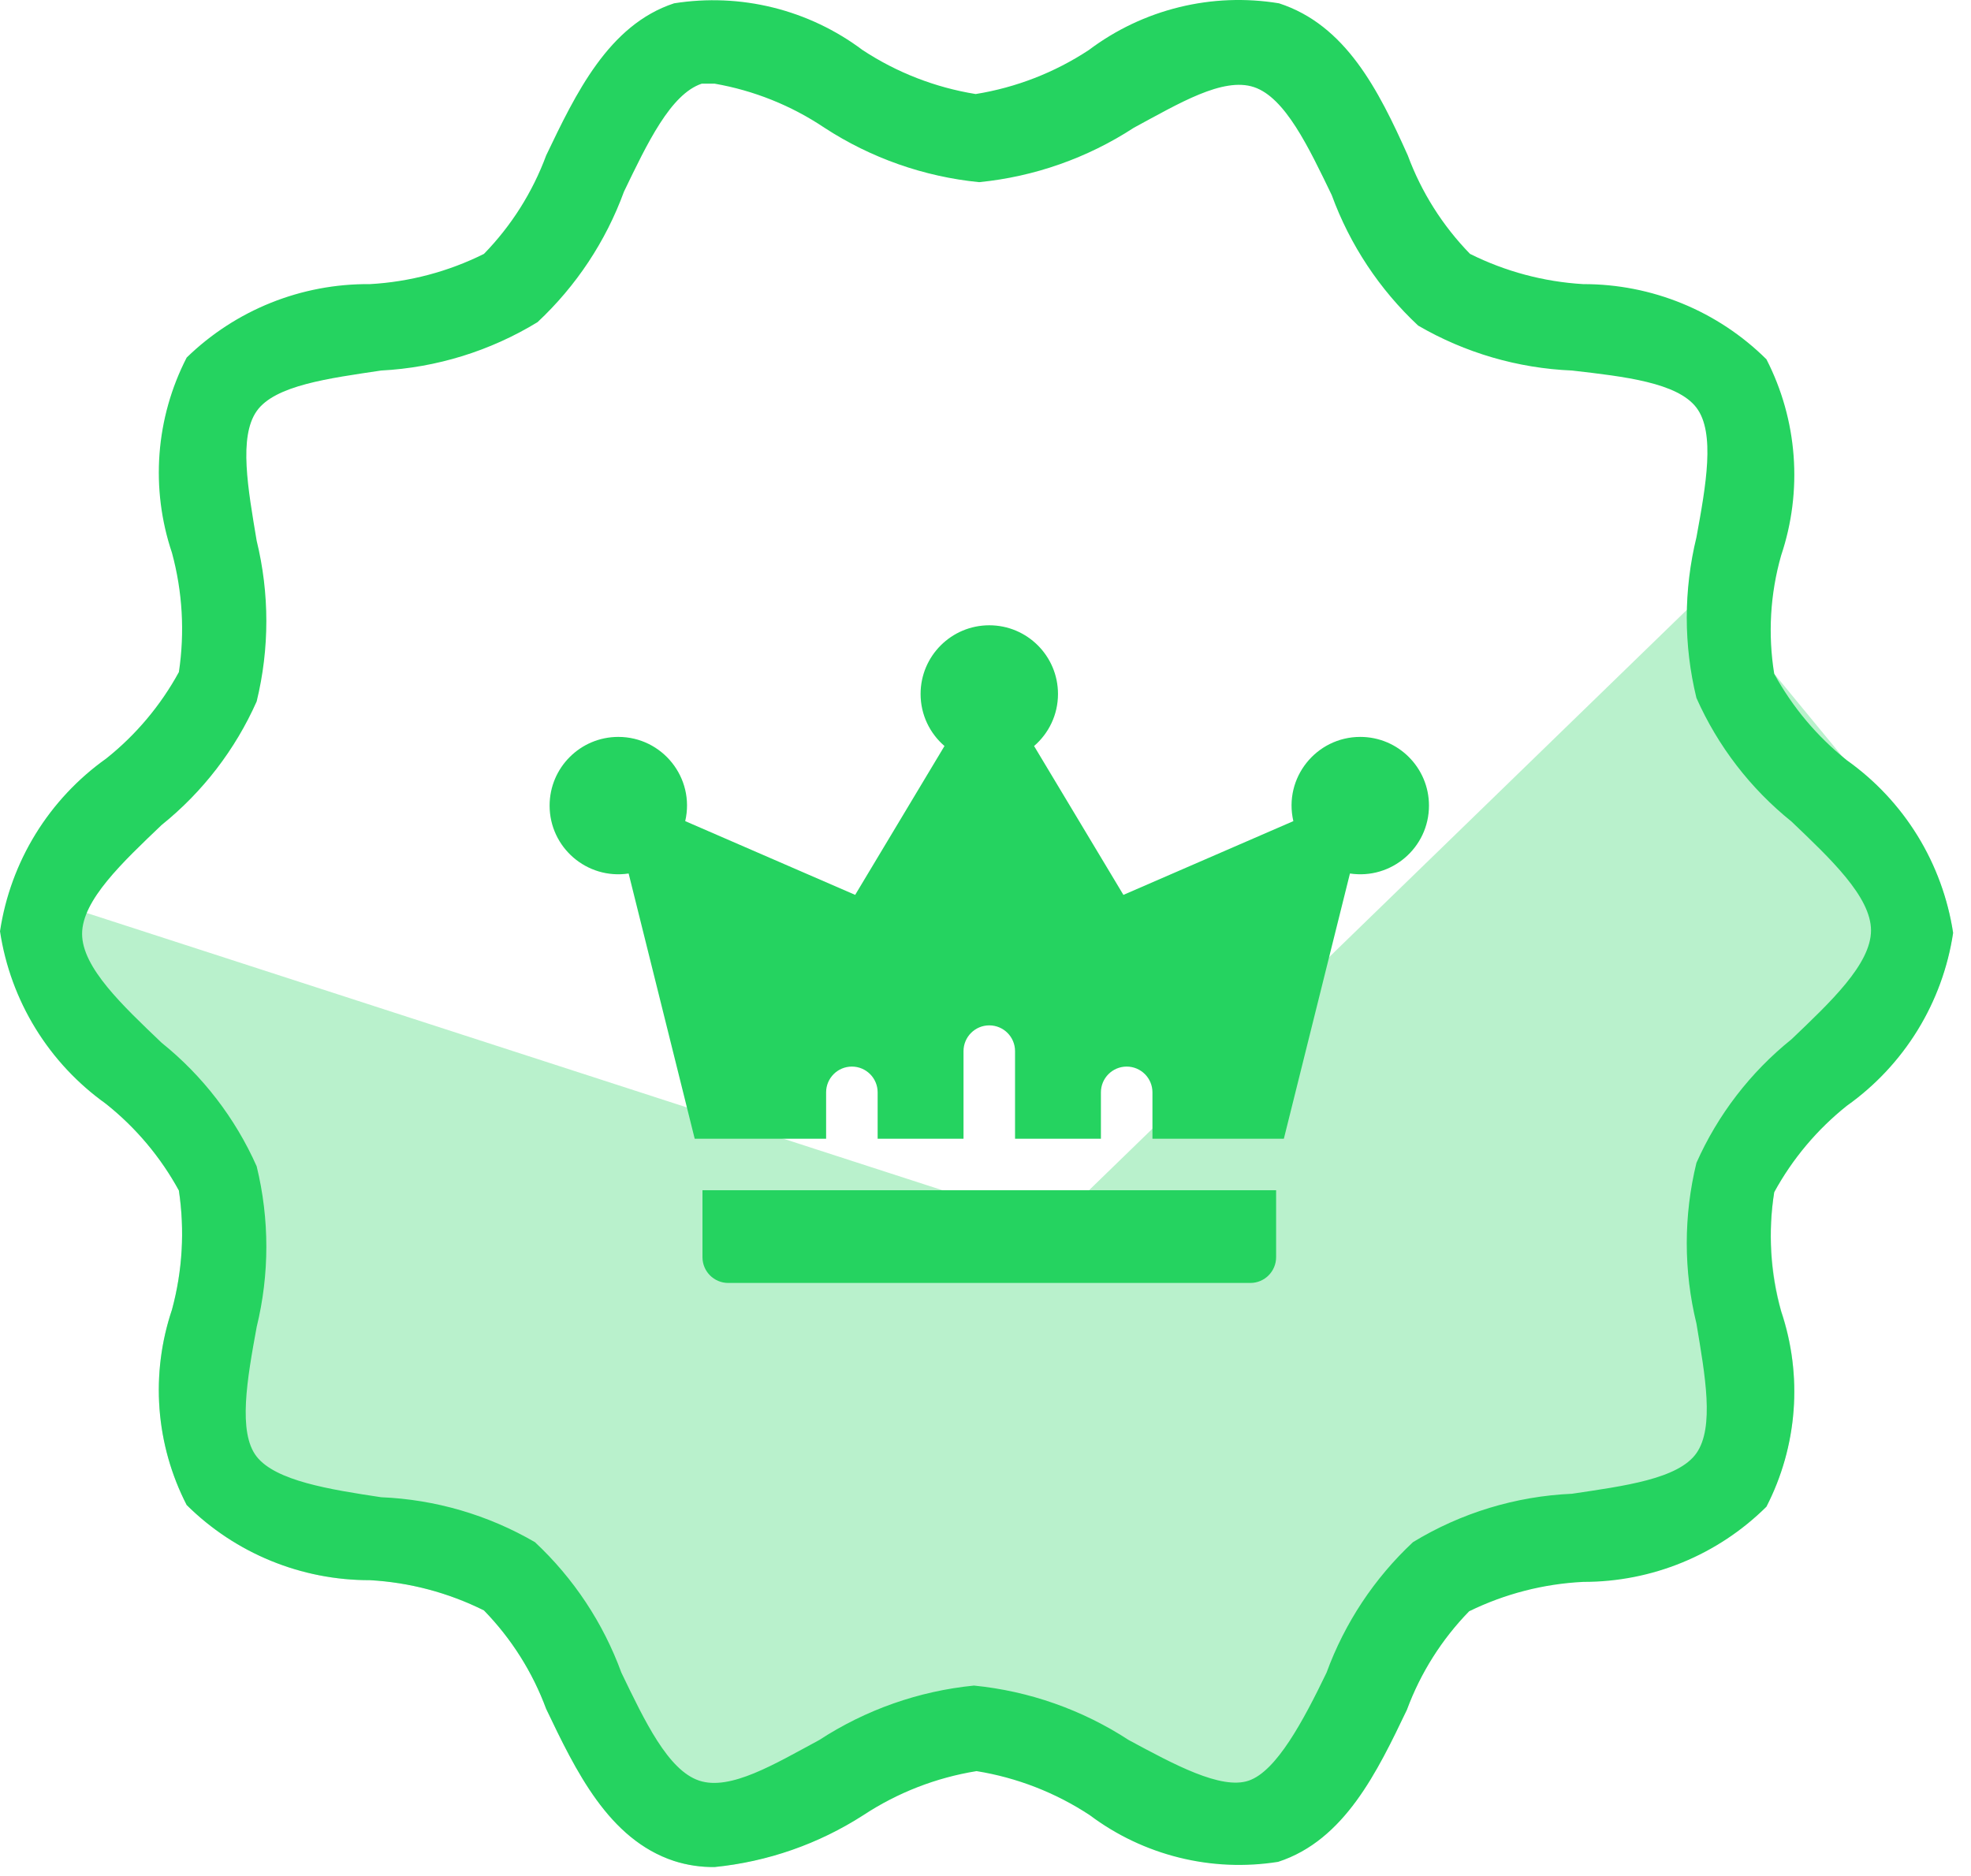 <svg width="104" height="99" viewBox="0 0 104 99" fill="none" xmlns="http://www.w3.org/2000/svg">
<path d="M103.055 49.195C102.782 51.014 102.144 52.759 101.18 54.326C100.216 55.893 98.947 57.25 97.447 58.315C95.879 59.565 94.577 61.115 93.616 62.875C93.302 64.975 93.426 67.118 93.981 69.168C94.548 70.85 94.771 72.629 94.638 74.399C94.505 76.169 94.018 77.895 93.206 79.473C90.635 82.023 87.159 83.449 83.538 83.44C81.448 83.543 79.4 84.071 77.519 84.991C76.073 86.475 74.955 88.246 74.236 90.189C72.686 93.427 70.953 97.075 67.442 98.215C65.704 98.491 63.929 98.415 62.221 97.993C60.514 97.57 58.908 96.808 57.501 95.752C55.697 94.563 53.661 93.771 51.527 93.427C49.394 93.771 47.358 94.563 45.554 95.752C43.197 97.288 40.508 98.242 37.711 98.534C36.983 98.544 36.26 98.437 35.567 98.215C32.102 97.075 30.369 93.427 28.819 90.189C28.099 88.246 26.981 86.475 25.535 84.991C23.658 84.055 21.61 83.512 19.516 83.395C15.896 83.404 12.419 81.977 9.849 79.428C9.037 77.849 8.55 76.124 8.417 74.353C8.284 72.583 8.507 70.804 9.074 69.122C9.629 67.072 9.753 64.93 9.438 62.829C8.477 61.07 7.175 59.52 5.608 58.269C4.396 57.217 2.53 48.449 1.527 47.195L55.527 64.695L90.027 31.195L97.447 40.212C98.931 41.261 100.192 42.596 101.155 44.138C102.118 45.681 102.764 47.4 103.055 49.195Z" fill="#25D360" fill-opacity="0.32"/>
<path d="M71.775 38.891C69.455 38.891 67.715 41.049 68.244 43.336L59.277 47.228L54.563 39.372C55.335 38.707 55.825 37.724 55.825 36.625C55.825 34.623 54.202 33 52.2 33C50.198 33 48.575 34.623 48.575 36.625C48.575 37.724 49.064 38.707 49.836 39.372L45.123 47.228L36.156 43.336C36.685 41.048 34.944 38.891 32.625 38.891C30.623 38.891 29 40.514 29 42.516C29 44.73 30.97 46.431 33.17 46.1L36.656 60.097H43.59V57.65C43.59 56.899 44.199 56.29 44.95 56.29C45.7 56.29 46.309 56.899 46.309 57.65V60.097H50.84V55.475C50.84 54.724 51.449 54.115 52.2 54.115C52.95 54.115 53.559 54.724 53.559 55.475V60.097H58.09V57.65C58.09 56.899 58.699 56.29 59.45 56.29C60.2 56.29 60.809 56.899 60.809 57.65V60.097H67.743L71.23 46.1C73.428 46.431 75.4 44.732 75.4 42.516C75.4 40.514 73.776 38.891 71.775 38.891ZM37.066 66.35C37.066 67.1 37.674 67.709 38.425 67.709H65.975C66.725 67.709 67.334 67.1 67.334 66.35V62.815H37.066V66.35Z" fill="#25D360"/>
<path d="M37.711 98.534C36.984 98.545 36.26 98.437 35.568 98.215C32.102 97.075 30.37 93.427 28.819 90.189C28.1 88.246 26.982 86.475 25.536 84.991C23.659 84.055 21.611 83.512 19.517 83.395C15.896 83.404 12.42 81.978 9.85 79.428C9.038 77.849 8.551 76.124 8.417 74.354C8.284 72.584 8.508 70.805 9.074 69.122C9.63 67.073 9.754 64.93 9.439 62.83C8.478 61.07 7.176 59.52 5.609 58.27C4.109 57.205 2.839 55.848 1.875 54.281C0.911 52.714 0.274 50.969 0 49.15C0.274 47.33 0.911 45.585 1.875 44.018C2.839 42.451 4.109 41.094 5.609 40.029C7.176 38.779 8.478 37.229 9.439 35.469C9.754 33.369 9.63 31.227 9.074 29.177C8.508 27.494 8.284 25.716 8.417 23.945C8.551 22.175 9.038 20.45 9.85 18.871C12.435 16.355 15.909 14.962 19.517 14.995C21.611 14.878 23.659 14.335 25.536 13.399C26.982 11.915 28.1 10.144 28.819 8.201C30.37 4.963 32.102 1.315 35.568 0.175C37.305 -0.101 39.081 -0.026 40.788 0.397C42.496 0.82 44.101 1.582 45.509 2.638C47.313 3.827 49.349 4.619 51.482 4.963C53.616 4.619 55.652 3.827 57.456 2.638C58.875 1.57 60.495 0.802 62.22 0.379C63.944 -0.045 65.736 -0.114 67.488 0.175C70.999 1.315 72.732 4.735 74.282 8.201C75.001 10.144 76.12 11.915 77.566 13.399C79.428 14.329 81.461 14.872 83.539 14.995C87.16 14.986 90.636 16.413 93.206 18.962C94.02 20.549 94.507 22.282 94.64 24.06C94.773 25.837 94.549 27.624 93.982 29.314C93.404 31.344 93.279 33.477 93.617 35.561C94.578 37.32 95.88 38.87 97.447 40.121C98.947 41.186 100.217 42.542 101.181 44.109C102.145 45.676 102.782 47.422 103.056 49.241C102.782 51.06 102.145 52.805 101.181 54.372C100.217 55.939 98.947 57.296 97.447 58.361C95.88 59.611 94.578 61.161 93.617 62.921C93.28 65.02 93.404 67.167 93.982 69.213C94.548 70.896 94.772 72.675 94.638 74.445C94.505 76.215 94.018 77.941 93.206 79.519C90.636 82.069 87.16 83.495 83.539 83.486C81.448 83.589 79.4 84.117 77.52 85.037C76.074 86.521 74.956 88.292 74.237 90.235C72.686 93.473 70.954 97.121 67.442 98.261C65.705 98.537 63.93 98.462 62.222 98.038C60.514 97.615 58.909 96.854 57.502 95.798C55.697 94.609 53.661 93.817 51.528 93.473C49.395 93.817 47.359 94.609 45.554 95.798C43.193 97.318 40.505 98.256 37.711 98.534ZM37.711 4.416H37.027C35.386 4.963 34.154 7.562 32.923 10.116C31.965 12.737 30.402 15.096 28.363 17.002C25.867 18.525 23.03 19.403 20.11 19.555C17.374 19.965 14.501 20.33 13.543 21.698C12.586 23.066 13.087 25.802 13.543 28.538C14.224 31.325 14.224 34.234 13.543 37.02C12.414 39.562 10.695 41.798 8.527 43.541C6.475 45.502 4.332 47.508 4.332 49.286C4.332 51.065 6.475 53.071 8.527 55.032C10.695 56.775 12.414 59.011 13.543 61.553C14.224 64.339 14.224 67.248 13.543 70.034C13.042 72.77 12.54 75.597 13.543 76.874C14.546 78.151 17.374 78.607 20.11 79.018C22.968 79.137 25.754 79.951 28.226 81.389C30.266 83.294 31.828 85.653 32.786 88.274C34.018 90.828 35.249 93.427 36.89 93.974C38.532 94.522 40.858 93.108 43.229 91.831C45.68 90.233 48.479 89.247 51.391 88.958C54.303 89.247 57.103 90.233 59.554 91.831C61.925 93.108 64.433 94.476 65.892 93.974C67.351 93.473 68.765 90.828 69.996 88.274C70.955 85.653 72.517 83.294 74.556 81.389C77.093 79.843 79.979 78.965 82.946 78.835C85.682 78.425 88.555 78.06 89.513 76.692C90.47 75.324 89.969 72.588 89.513 69.852C88.832 67.066 88.832 64.157 89.513 61.37C90.642 58.828 92.361 56.593 94.529 54.849C96.581 52.889 98.724 50.882 98.724 49.104C98.724 47.325 96.581 45.319 94.529 43.358C92.361 41.615 90.642 39.38 89.513 36.837C88.832 34.051 88.832 31.142 89.513 28.356C90.014 25.62 90.516 22.838 89.513 21.516C88.51 20.194 85.728 19.874 82.946 19.555C80.088 19.436 77.302 18.622 74.83 17.184C72.79 15.278 71.228 12.92 70.27 10.298C69.038 7.745 67.807 5.146 66.166 4.598C64.524 4.051 62.198 5.465 59.827 6.742C57.376 8.34 54.577 9.325 51.665 9.614C48.753 9.325 45.953 8.34 43.502 6.742C41.756 5.57 39.783 4.778 37.711 4.416Z" fill="#25D360"/>
</svg>
